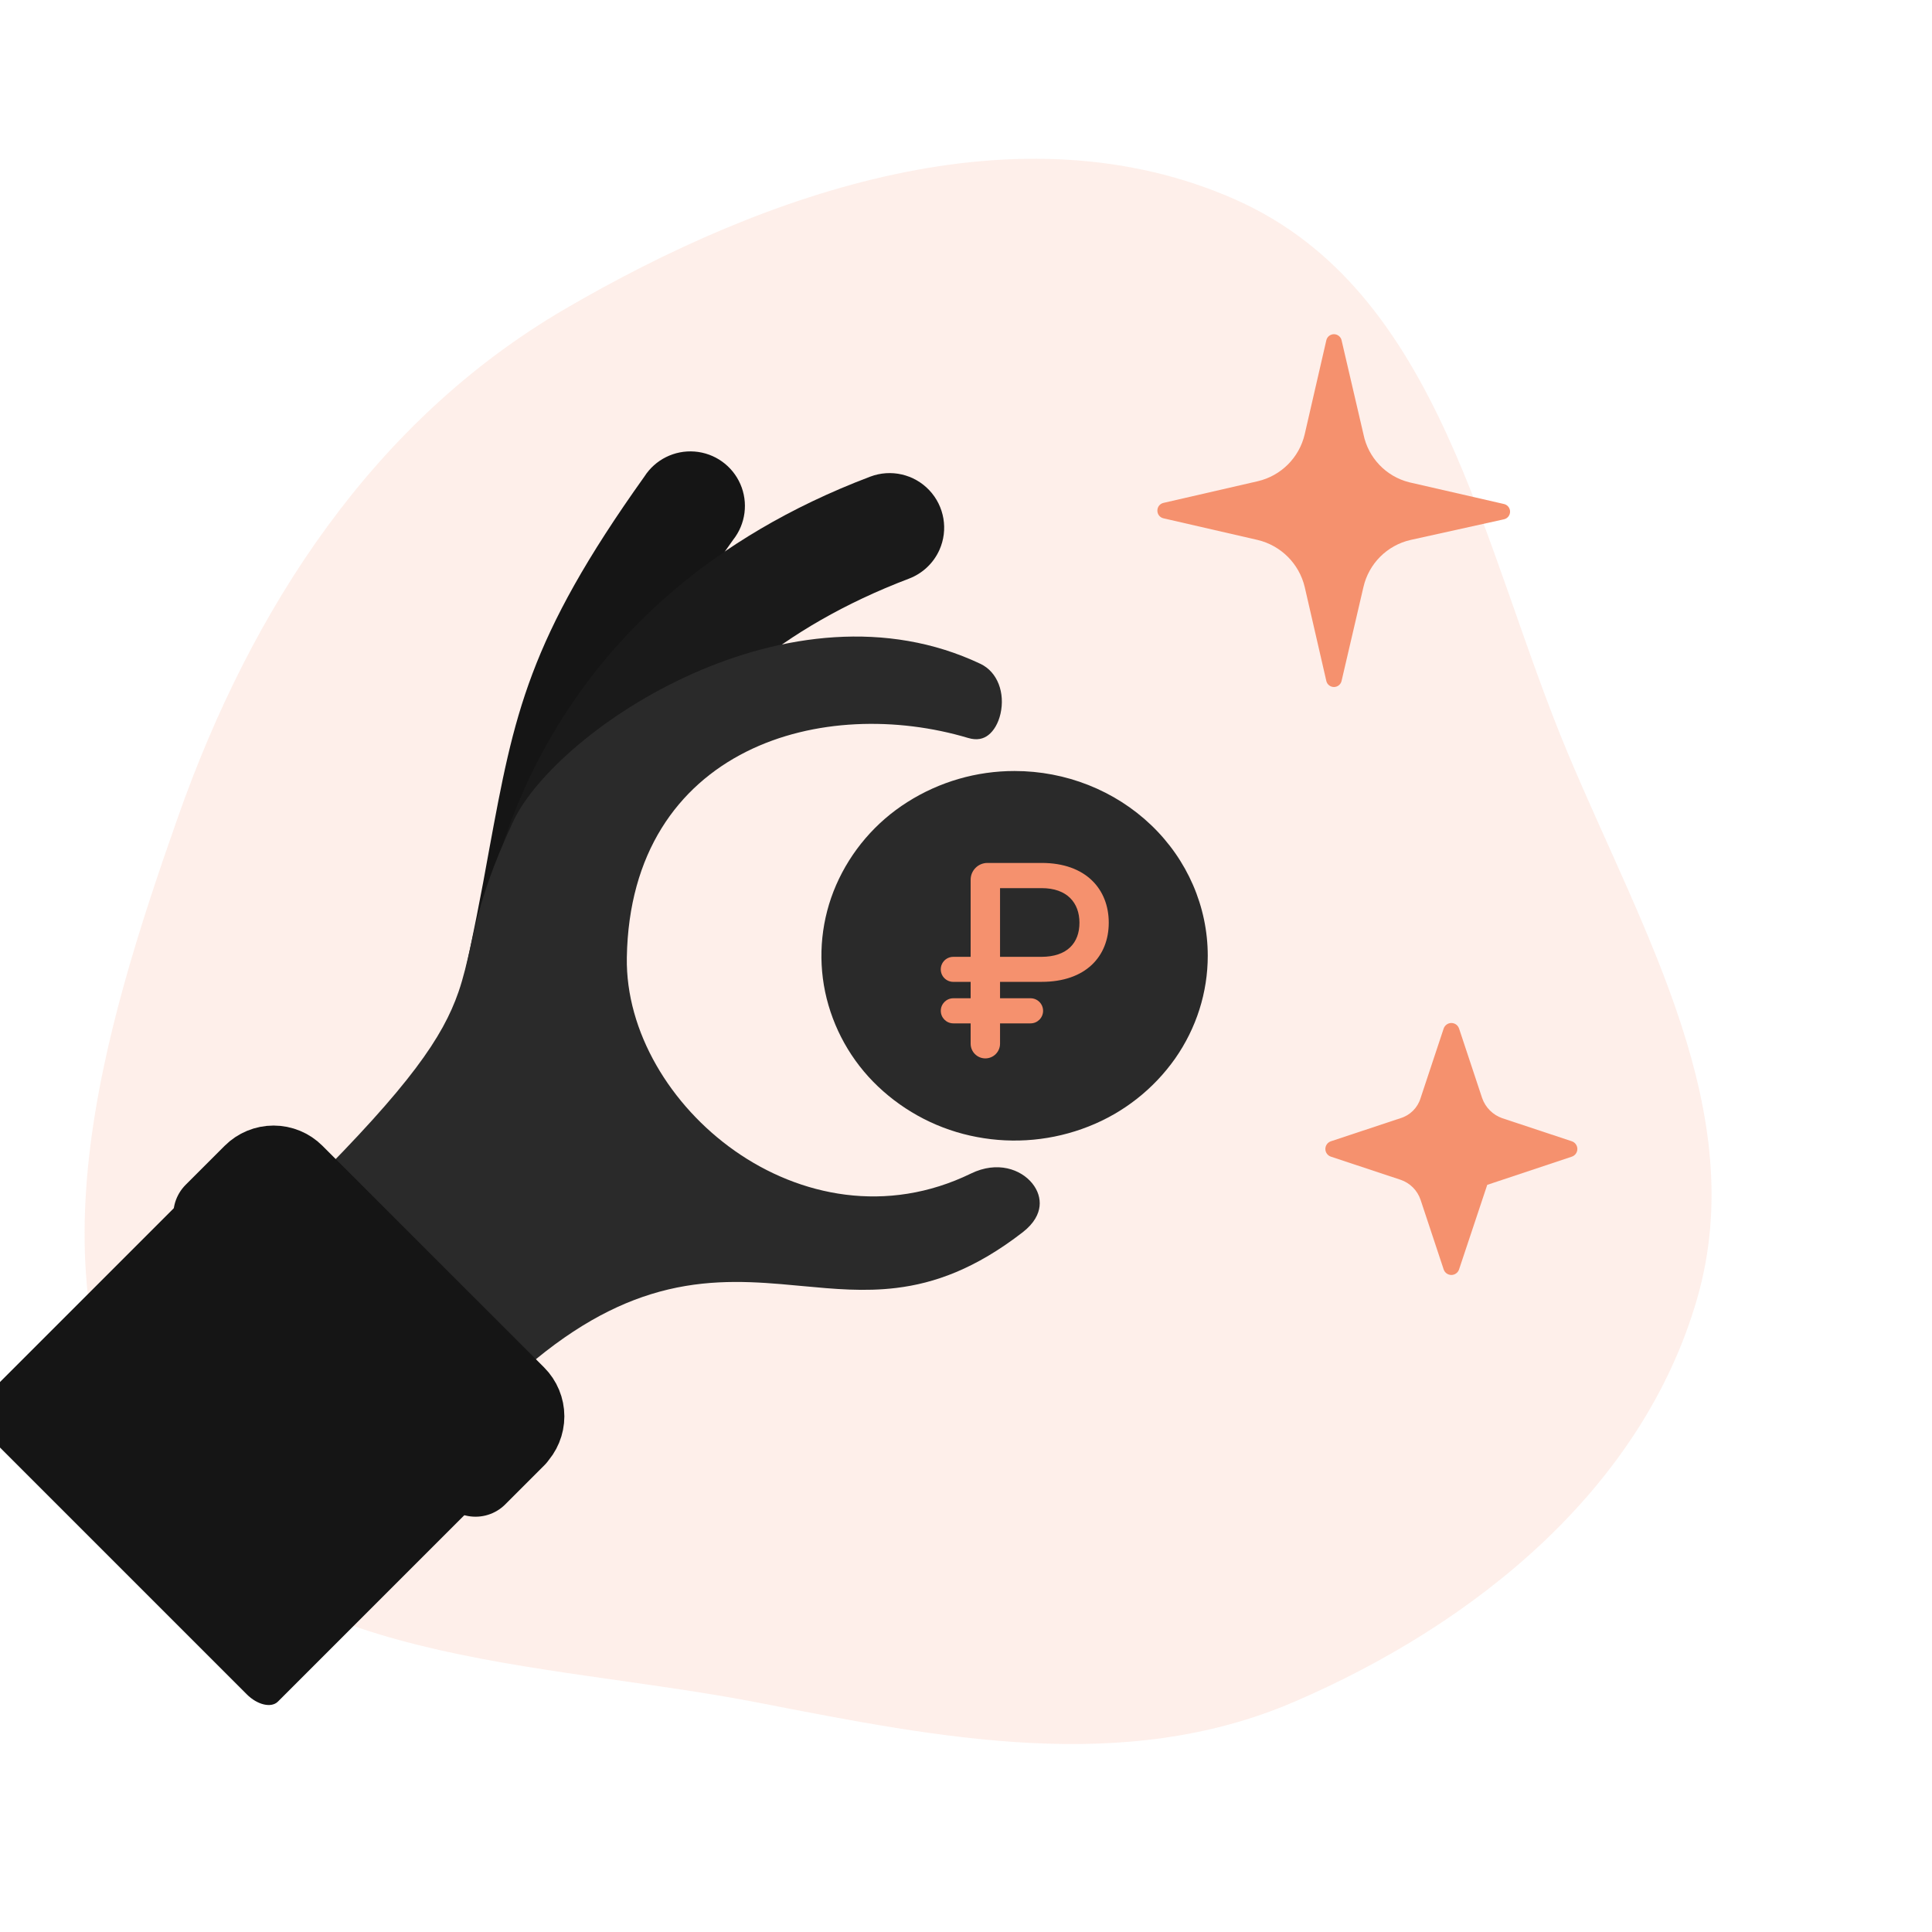 <?xml version="1.0" encoding="UTF-8" standalone="no" ?>
<!DOCTYPE svg PUBLIC "-//W3C//DTD SVG 1.1//EN" "http://www.w3.org/Graphics/SVG/1.1/DTD/svg11.dtd">
<svg xmlns="http://www.w3.org/2000/svg" xmlns:xlink="http://www.w3.org/1999/xlink" version="1.1" width="1080" height="1080" viewBox="0 0 1080 1080" xml:space="preserve">
<desc>Created with Fabric.js 5.2.4</desc>
<defs>
</defs>
<g transform="matrix(1 0 0 1 540 540)" id="6582c393-0638-47d2-8cde-b9125606bb0b"  >
</g>
<g transform="matrix(1 0 0 1 540 540)" id="463b0b8a-e6db-4361-97e5-d266d93c0d15"  >
<rect style="stroke: none; stroke-width: 1; stroke-dasharray: none; stroke-linecap: butt; stroke-dashoffset: 0; stroke-linejoin: miter; stroke-miterlimit: 4; fill: rgb(255,255,255); fill-rule: nonzero; opacity: 1; visibility: hidden;" vector-effect="non-scaling-stroke"  x="-540" y="-540" rx="0" ry="0" width="1080" height="1080" />
</g>
<g transform="matrix(0 0 0 0 0 0)"  >
<g style=""   >
</g>
</g>
<g transform="matrix(9.39 0 0 9.39 502.06 531.85)"  >
<path style="stroke: none; stroke-width: 1; stroke-dasharray: none; stroke-linecap: butt; stroke-dashoffset: 0; stroke-linejoin: miter; stroke-miterlimit: 4; fill: rgb(241,95,44); fill-opacity: 0.1; fill-rule: evenodd; opacity: 1;" vector-effect="non-scaling-stroke"  transform=" translate(-53.47, -56.64)" d="M 73.566 11.89 C 85.8 17.315 88.205 32.608 93.358 44.887 C 97.835 55.554 104.231 66.257 101.031 77.329 C 97.774 88.599 87.881 96.652 77.051 101.312 C 66.931 105.666 56.017 103.477 45.162 101.366 C 32.082 98.823 16.346 99.203 9.067 88.096 C 1.53 76.593 6.055 61.526 10.603 48.624 C 14.976 36.216 22.227 25.052 33.634 18.396 C 45.707 11.352 60.729 6.194 73.566 11.888" stroke-linecap="round" />
</g>
<g transform="matrix(9.39 0 0 9.39 811.33 642.29)"  >
<path style="stroke: rgb(245,145,110); stroke-width: 0; stroke-dasharray: none; stroke-linecap: round; stroke-dashoffset: 0; stroke-linejoin: round; stroke-miterlimit: 4; fill: rgb(245,145,110); fill-rule: nonzero; opacity: 1;" vector-effect="non-scaling-stroke"  transform=" translate(-86.5, -68.5)" d="M 88.635 70.635 L 93.676 68.955 C 93.87 68.887 94 68.704 94 68.499 C 94 68.294 93.87 68.111 93.676 68.043 L 89.529 66.667 C 88.968 66.471 88.527 66.03 88.331 65.469 L 86.955 61.322 C 86.905 61.179 86.792 61.068 86.648 61.022 C 86.504 60.975 86.347 60.999 86.223 61.086 C 86.14 61.145 86.078 61.227 86.043 61.322 L 84.667 65.469 C 84.494 66.044 84.044 66.494 83.469 66.667 L 79.322 68.043 C 79.128 68.111 78.998 68.294 78.998 68.499 C 78.998 68.704 79.128 68.887 79.322 68.955 L 83.469 70.331 C 84.034 70.52 84.478 70.964 84.667 71.529 L 86.043 75.676 C 86.111 75.87 86.294 76 86.499 76 C 86.704 76 86.887 75.87 86.955 75.676 z" stroke-linecap="round" />
</g>
<g transform="matrix(9.39 0 0 9.39 567.16 534.29)"  >
<path style="stroke: rgb(245,145,110); stroke-width: 0; stroke-dasharray: none; stroke-linecap: butt; stroke-dashoffset: 0; stroke-linejoin: round; stroke-miterlimit: 4; fill: rgb(42,42,42); fill-rule: nonzero; opacity: 1;" vector-effect="non-scaling-stroke"  transform=" translate(-60.5, -57)" d="M 72 57 C 72 59.176 71.326 61.302 70.062 63.111 C 68.776 64.938 66.981 66.347 64.901 67.163 C 62.79 67.996 60.486 68.213 58.257 67.789 C 56.045 67.375 54 66.329 52.368 64.779 C 50.773 63.264 49.675 61.299 49.221 59.146 C 48.778 57.011 49.006 54.791 49.875 52.791 C 50.762 50.759 52.238 49.04 54.111 47.854 C 56.021 46.64 58.237 45.997 60.5 46 C 63.55 46 66.475 47.159 68.632 49.222 C 70.789 51.285 72 54.082 72 57 Z" stroke-linecap="round" />
</g>
<g transform="matrix(9.39 0 0 9.39 572.85 537)"  >
<path style="stroke: none; stroke-width: 1; stroke-dasharray: none; stroke-linecap: butt; stroke-dashoffset: 0; stroke-linejoin: miter; stroke-miterlimit: 4; fill: rgb(245,145,110); fill-rule: nonzero; opacity: 1;" vector-effect="non-scaling-stroke"  transform=" translate(-61, -57.18)" d="M 62.006 58.443 C 64.631 58.443 66 56.926 66 54.92 C 66 52.943 64.653 51.364 62.006 51.364 L 58.778 51.364 C 58.226 51.364 57.778 51.812 57.778 52.364 L 57.778 56.954 L 56.744 56.954 C 56.333 56.954 55.999 57.288 55.999 57.699 C 55.999 58.11 56.333 58.444 56.744 58.444 L 57.778 58.444 L 57.778 59.42 L 56.748 59.42 C 56.335 59.42 56.001 59.755 56.001 60.167 C 56.001 60.58 56.335 60.915 56.748 60.915 L 57.778 60.915 L 57.778 62.125 C 57.778 62.608 58.17 63 58.653 63 C 59.136 63 59.528 62.608 59.528 62.125 L 59.528 60.915 L 61.344 60.915 C 61.757 60.915 62.091 60.58 62.091 60.167 C 62.091 59.755 61.757 59.42 61.344 59.42 L 59.528 59.42 L 59.528 58.443 z M 59.528 56.954 L 59.528 52.864 L 62.006 52.864 C 63.528 52.864 64.256 53.744 64.256 54.926 C 64.256 56.119 63.534 56.954 61.983 56.954 z" stroke-linecap="round" />
</g>
<g transform="matrix(9.39 0 0 9.39 337.25 419.23)"  >
<path style="stroke: rgb(245,145,110); stroke-width: 0; stroke-dasharray: none; stroke-linecap: butt; stroke-dashoffset: 0; stroke-linejoin: miter; stroke-miterlimit: 10; fill: rgb(21,21,21); fill-rule: nonzero; opacity: 1;" vector-effect="non-scaling-stroke"  transform=" translate(-36.02, -44.75)" d="M 30.828 62.523 C 29.848 62.521 28.922 62.078 28.306 61.316 C 27.691 60.553 27.453 59.554 27.658 58.596 C 28.232 55.972 28.754 53.336 29.224 50.691 C 30.713 42.631 31.534 38.191 38.464 28.477 C 39.109 27.465 40.259 26.892 41.455 26.985 C 42.651 27.078 43.698 27.823 44.179 28.922 C 44.659 30.021 44.495 31.296 43.751 32.237 C 37.655 40.784 37.014 44.261 35.615 51.871 C 35.178 54.181 34.704 56.799 33.998 60.007 C 33.656 61.482 32.342 62.525 30.828 62.523 Z" stroke-linecap="round" />
</g>
<g transform="matrix(9.39 0 0 9.39 397.99 413.24)"  >
<path style="stroke: rgb(245,145,110); stroke-width: 0; stroke-dasharray: none; stroke-linecap: butt; stroke-dashoffset: 0; stroke-linejoin: miter; stroke-miterlimit: 10; fill: rgb(26,26,26); fill-rule: nonzero; opacity: 1;" vector-effect="non-scaling-stroke"  transform=" translate(-42.49, -44.11)" d="M 31.906 59.956 L 31.521 59.956 C 30.666 59.856 29.885 59.42 29.353 58.743 C 28.821 58.066 28.58 57.205 28.685 56.35 C 29.237 51.679 32.535 35.817 51.913 28.477 C 53.14 28.012 54.527 28.33 55.428 29.285 C 56.329 30.24 56.567 31.643 56.031 32.841 C 55.678 33.627 55.028 34.24 54.223 34.547 C 38.733 40.437 35.705 52.269 35.127 57.094 C 34.932 58.725 33.55 59.954 31.907 59.956 Z" stroke-linecap="round" />
</g>
<g transform="matrix(9.39 0 0 9.39 376.61 564.85)"  >
<path style="stroke: rgb(245,145,110); stroke-width: 0; stroke-dasharray: none; stroke-linecap: butt; stroke-dashoffset: 0; stroke-linejoin: miter; stroke-miterlimit: 4; fill: rgb(42,42,42); fill-rule: nonzero; opacity: 1;" vector-effect="non-scaling-stroke"  transform=" translate(-40.21, -60.26)" d="M 38.84 77.156 C 36.226 77.969 33.441 79.573 30.316 82.512 L 18.422 70.799 C 24.522 64.701 26.467 61.848 27.398 59.156 C 27.7 58.281 27.901 57.389 28.11 56.463 C 28.217 55.977 28.33 55.493 28.45 55.011 C 28.836 53.493 29.43 51.608 30.696 48.921 C 31.32 47.631 32.635 46.044 34.506 44.463 C 36.366 42.891 38.719 41.375 41.349 40.206 C 46.626 37.86 52.872 36.97 58.47 39.625 C 59.507 40.117 59.938 41.375 59.666 42.588 C 59.535 43.173 59.259 43.619 58.941 43.865 C 58.658 44.085 58.28 44.201 57.73 44.036 C 53.498 42.773 48.52 42.855 44.526 44.858 C 40.463 46.897 37.524 50.876 37.419 57.106 C 37.346 61.523 40.016 65.925 43.847 68.618 C 47.707 71.331 52.889 72.412 57.907 69.968 C 59.479 69.203 60.877 69.718 61.552 70.551 C 61.892 70.969 62.042 71.451 61.99 71.916 C 61.94 72.369 61.685 72.919 60.997 73.456 C 58.16 75.655 55.722 76.504 53.462 76.779 C 51.56 77.011 49.775 76.845 47.862 76.666 Q 47.238 76.606 46.592 76.551 C 44.216 76.353 41.672 76.275 38.84 77.156 Z" stroke-linecap="round" />
</g>
<g transform="matrix(9.39 0 0 9.39 128 811.55)"  >
<path style="stroke: rgb(245,145,110); stroke-width: 0; stroke-dasharray: none; stroke-linecap: butt; stroke-dashoffset: 0; stroke-linejoin: round; stroke-miterlimit: 4; fill: rgb(21,21,21); fill-rule: nonzero; opacity: 1;" vector-effect="non-scaling-stroke"  transform=" translate(-13.74, -86.52)" d="M 10.823 71.653 L -1.132 83.608 C -1.524 84 -1.33 84.83 -0.698 85.461 L 14.8 100.96 C 15.43 101.592 16.26 101.786 16.653 101.393 L 28.608 89.439 C 29 89.046 28.806 88.217 28.174 87.585 L 12.678 72.086 C 12.046 71.455 11.216 71.261 10.824 71.653 Z" stroke-linecap="round" />
</g>
<g transform="matrix(9.39 0 0 9.39 206.2 738.52)"  >
<path style="stroke: rgb(21,21,21); stroke-width: 5; stroke-dasharray: none; stroke-linecap: round; stroke-dashoffset: 0; stroke-linejoin: round; stroke-miterlimit: 4; fill: rgb(21,21,21); fill-rule: nonzero; opacity: 1;" vector-effect="non-scaling-stroke"  transform=" translate(-21.8, -78.48)" d="M 30.473 85.3 L 28.15 87.623 L 12.66 72.133 L 14.983 69.811 C 15.286 69.508 15.698 69.337 16.127 69.337 C 16.555 69.337 16.967 69.508 17.27 69.811 L 30.464 83.004 C 30.767 83.307 30.938 83.719 30.938 84.147 C 30.938 84.576 30.767 84.988 30.464 85.291 z" stroke-linecap="round" />
</g>
<g transform="matrix(9.39 0 0 9.39 745.58 285.43)"  >
<path style="stroke: rgb(245,145,110); stroke-width: 0; stroke-dasharray: none; stroke-linecap: round; stroke-dashoffset: 0; stroke-linejoin: round; stroke-miterlimit: 4; fill: rgb(245,145,110); fill-rule: nonzero; opacity: 1;" vector-effect="non-scaling-stroke"  transform=" translate(-79.5, -30.5)" d="M 81.268 35.045 C 81.589 33.654 82.676 32.567 84.068 32.248 L 89.618 31.021 C 89.838 30.979 89.996 30.786 89.996 30.563 C 89.996 30.339 89.838 30.146 89.618 30.104 L 83.99 28.814 C 82.608 28.465 81.549 27.353 81.268 25.956 L 79.962 20.346 C 79.908 20.142 79.723 19.999 79.512 19.999 C 79.3 19.999 79.115 20.142 79.061 20.346 L 77.77 25.956 C 77.447 27.346 76.361 28.43 74.971 28.752 L 69.358 30.042 C 69.143 30.093 68.994 30.288 69 30.508 C 69.001 30.723 69.149 30.909 69.358 30.958 L 74.971 32.248 C 76.356 32.579 77.438 33.66 77.77 35.045 L 79.06 40.653 C 79.113 40.858 79.299 41.002 79.511 41.002 C 79.723 41.002 79.909 40.858 79.962 40.653 z" stroke-linecap="round" />
</g>
<g transform="matrix(0 0 0 0 0 0)"  >
<g style=""   >
</g>
</g>
<g transform="matrix(0 0 0 0 0 0)"  >
<g style=""   >
</g>
</g>
<g transform="matrix(0 0 0 0 0 0)"  >
<g style=""   >
</g>
</g>
<g transform="matrix(0 0 0 0 0 0)"  >
<g style=""   >
</g>
</g>
<g transform="matrix(0 0 0 0 0 0)"  >
<g style=""   >
</g>
</g>
<g transform="matrix(0 0 0 0 0 0)"  >
<g style=""   >
</g>
</g>
<g transform="matrix(NaN NaN NaN NaN 0 0)"  >
<g style=""   >
</g>
</g>
<g transform="matrix(NaN NaN NaN NaN 0 0)"  >
<g style=""   >
</g>
</g>
<g transform="matrix(NaN NaN NaN NaN 0 0)"  >
<g style=""   >
</g>
</g>
<g transform="matrix(NaN NaN NaN NaN 0 0)"  >
<g style=""   >
</g>
</g>
</svg>